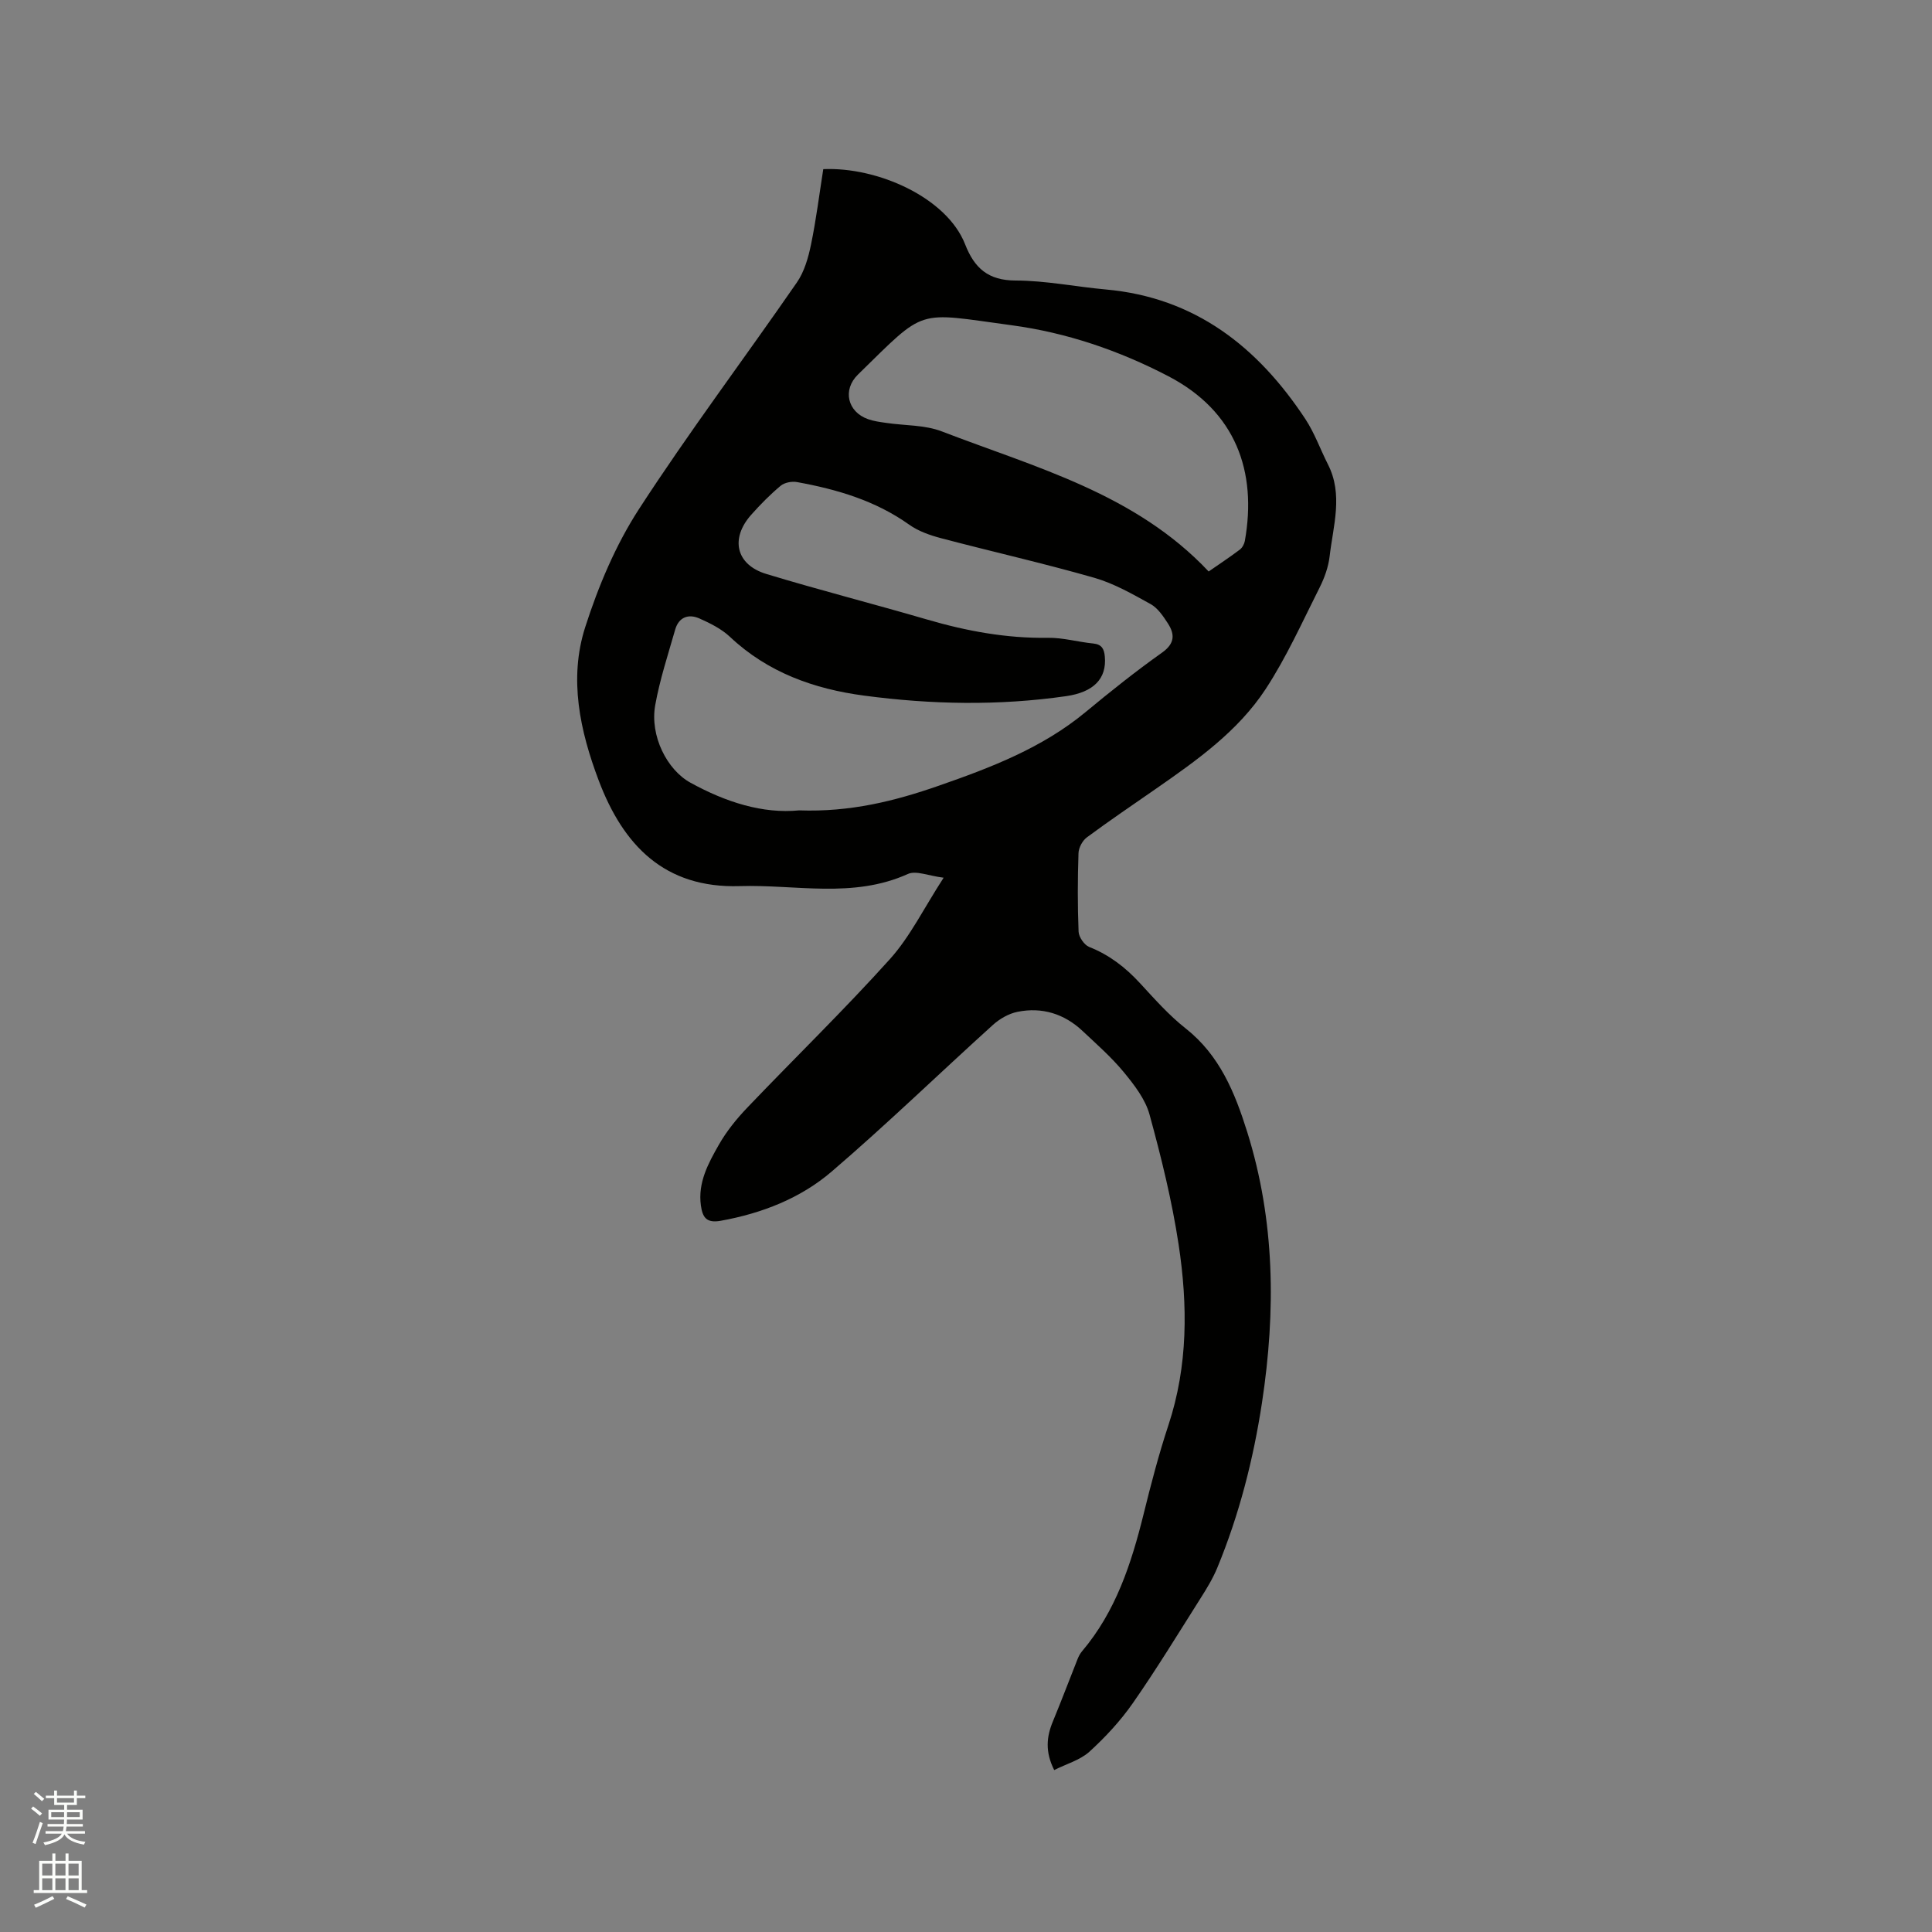 <svg enable-background="new 0 0 400 400" viewBox="0 0 400 400" xmlns="http://www.w3.org/2000/svg"><rect x="0" y="0" width="400" height="400" fill="#808080" stroke="none"/><path d="m6.44 374.46.42-.45c.65.47 1.27.95 1.85 1.44l-.45.49c-.65-.56-1.25-1.06-1.82-1.48m.93 7.33-.63-.26c.55-1.36 1.05-2.8 1.52-4.33.19.1.38.19.59.27-.46 1.29-.95 2.73-1.48 4.32m-.38-10.38.44-.42c.43.34 1.01.82 1.74 1.44l-.49.49c-.53-.51-1.09-1.01-1.69-1.51m2.5.35h1.72v-1.04h.59v1.04h3.52v-1.04h.59v1.04h1.75v.53h-1.75v1.42h-2.03v.97h3.22v2.03h-3.24c0 .35-.01.66-.03.93h3.32v.53h-3.37c-.03.27-.08.58-.15.94h3.96v.53h-3.71c.67.92 1.93 1.48 3.79 1.68-.13.24-.23.44-.29.59-2.13-.38-3.48-1.08-4.04-2.12-.43.97-1.77 1.72-4.03 2.23-.09-.19-.2-.37-.33-.55 2.1-.42 3.37-1.03 3.81-1.83h-3.36v-.53h3.58c.08-.29.13-.61.16-.94h-3.33v-.53h3.39c.02-.27.04-.58.04-.93h-3.23v-2.03h3.25v-.97h-2.07v-1.42h-1.73zm1.12 3.44v1h2.65c.01-.3.02-.44.01-.4v-.25-.35zm1.19-2h3.52v-.91h-3.52zm4.71 2h-2.63v.59c0 .15-.01.28-.01.4h2.64z" fill="#fbfcfa"/><path d="m13.56 383.74h.63v1.52h2.72v6.07h1.13v.6h-11.06v-.6h1.13v-6.07h2.73v-1.52h.63v1.52h2.1v-1.52zm-2.69 8.83.38.56c-1.24.63-2.53 1.25-3.85 1.85-.1-.21-.21-.42-.34-.63 1.36-.55 2.63-1.15 3.81-1.78m-2.13-4.27h2.1v-2.45h-2.1zm0 3.04h2.1v-2.46h-2.1zm2.72-3.04h2.1v-2.45h-2.1zm0 3.04h2.1v-2.46h-2.1zm6.07 3.6c-1.41-.71-2.7-1.3-3.86-1.78l.35-.56c1.45.62 2.75 1.19 3.88 1.72zm-1.25-9.09h-2.1v2.45h2.1zm-2.09 5.49h2.1v-2.46h-2.1z" fill="#fbfcfa"/><path d="m218.26 366.47c-1.9-3.77-1.6-6.88-.27-10.07 1.77-4.27 3.4-8.61 5.11-12.91.23-.58.54-1.16.94-1.63 6.98-8.25 10.2-18.16 12.74-28.42 1.52-6.16 3.13-12.33 5.12-18.35 4.08-12.32 4.02-24.89 2.12-37.43-1.38-9.07-3.59-18.04-6.02-26.9-.87-3.19-3.17-6.15-5.33-8.78-2.55-3.09-5.61-5.78-8.54-8.53-3.8-3.57-8.4-4.99-13.48-3.96-1.81.37-3.69 1.45-5.08 2.71-11.16 10.09-21.96 20.57-33.37 30.35-6.48 5.56-14.46 8.66-22.99 10.2-2.98.54-3.76-.74-4.1-3.18-.65-4.75 1.54-8.73 3.72-12.56 1.59-2.8 3.7-5.4 5.94-7.74 9.8-10.26 19.99-20.16 29.48-30.7 4.18-4.65 7.01-10.51 11.12-16.85-3.15-.39-5.71-1.54-7.41-.77-11.37 5.13-23.2 2.15-34.82 2.51-15.57.48-24.11-8.46-29.18-21.86-3.89-10.29-6.22-21.06-2.81-31.72 2.72-8.49 6.3-17.01 11.13-24.46 10.37-15.99 21.87-31.26 32.71-46.95 1.54-2.23 2.36-5.12 2.92-7.83 1.07-5.17 1.72-10.43 2.54-15.62 11.24-.5 25.59 5.89 29.37 15.57 1.92 4.91 4.76 7.48 10.45 7.49 6.22.01 12.42 1.29 18.65 1.85 18.53 1.66 31.5 11.91 41.35 26.84 1.9 2.89 3.08 6.25 4.66 9.36 3.2 6.28 1.09 12.69.36 19.02-.26 2.24-1.08 4.52-2.1 6.54-3.57 7.08-6.84 14.4-11.17 21-5.72 8.72-14.23 14.73-22.7 20.62-4.79 3.33-9.62 6.59-14.3 10.06-.92.68-1.7 2.16-1.73 3.3-.18 5.4-.2 10.82.02 16.22.05 1.11 1.17 2.75 2.18 3.16 4.16 1.64 7.5 4.22 10.49 7.46 3.02 3.27 6 6.66 9.48 9.4 7.06 5.57 10.2 13.28 12.76 21.44 5.77 18.41 5.93 37.12 3.07 56-1.79 11.77-4.72 23.24-9.27 34.26-.92 2.22-2.2 4.32-3.5 6.36-4.59 7.25-9.06 14.59-13.96 21.62-2.57 3.69-5.71 7.08-9.05 10.12-1.94 1.72-4.75 2.5-7.25 3.76zm-52.82-198.69c10.62.38 19.84-1.94 28.88-5.09 10.81-3.76 21.47-7.83 30.46-15.28 5.14-4.26 10.37-8.43 15.81-12.29 2.67-1.9 2.67-3.8 1.19-6.08-.96-1.48-2.07-3.14-3.54-3.96-3.76-2.08-7.61-4.29-11.7-5.46-10.47-3-21.12-5.4-31.66-8.18-2.31-.61-4.73-1.45-6.65-2.82-7-4.98-14.95-7.31-23.21-8.81-1.07-.2-2.58.09-3.39.76-2.19 1.83-4.21 3.88-6.11 6.02-4.38 4.93-3.14 10.34 3.13 12.24 11.03 3.35 22.21 6.2 33.27 9.43 8.18 2.39 16.43 3.92 25.01 3.79 3.13-.05 6.27.87 9.42 1.18 1.77.18 2.25 1.13 2.39 2.7.42 4.57-2.3 7.38-8.01 8.2-13.95 2.01-27.92 1.74-41.82-.11-10.33-1.37-19.93-4.77-27.77-12.16-1.77-1.67-4.12-2.83-6.37-3.83-2.26-.99-4.25-.23-4.98 2.32-1.48 5.18-3.18 10.33-4.13 15.62-1.15 6.38 2.45 13.44 7.31 16.09 7.31 4.02 14.96 6.46 22.47 5.72zm84.8-49.46c2.15-1.49 4.34-2.94 6.44-4.52.52-.39.93-1.15 1.05-1.8 2.56-14.37-1.87-26.83-15.82-34.1-10.22-5.33-21.08-9.03-32.45-10.56-20.05-2.7-17.56-3.73-31.83 10.21-3.23 3.15-2.19 7.71 2.08 9.23 1.18.42 2.47.59 3.72.77 3.87.58 8.02.4 11.57 1.77 19.45 7.49 40.06 12.87 55.24 29z" fill="#010100"/></svg>